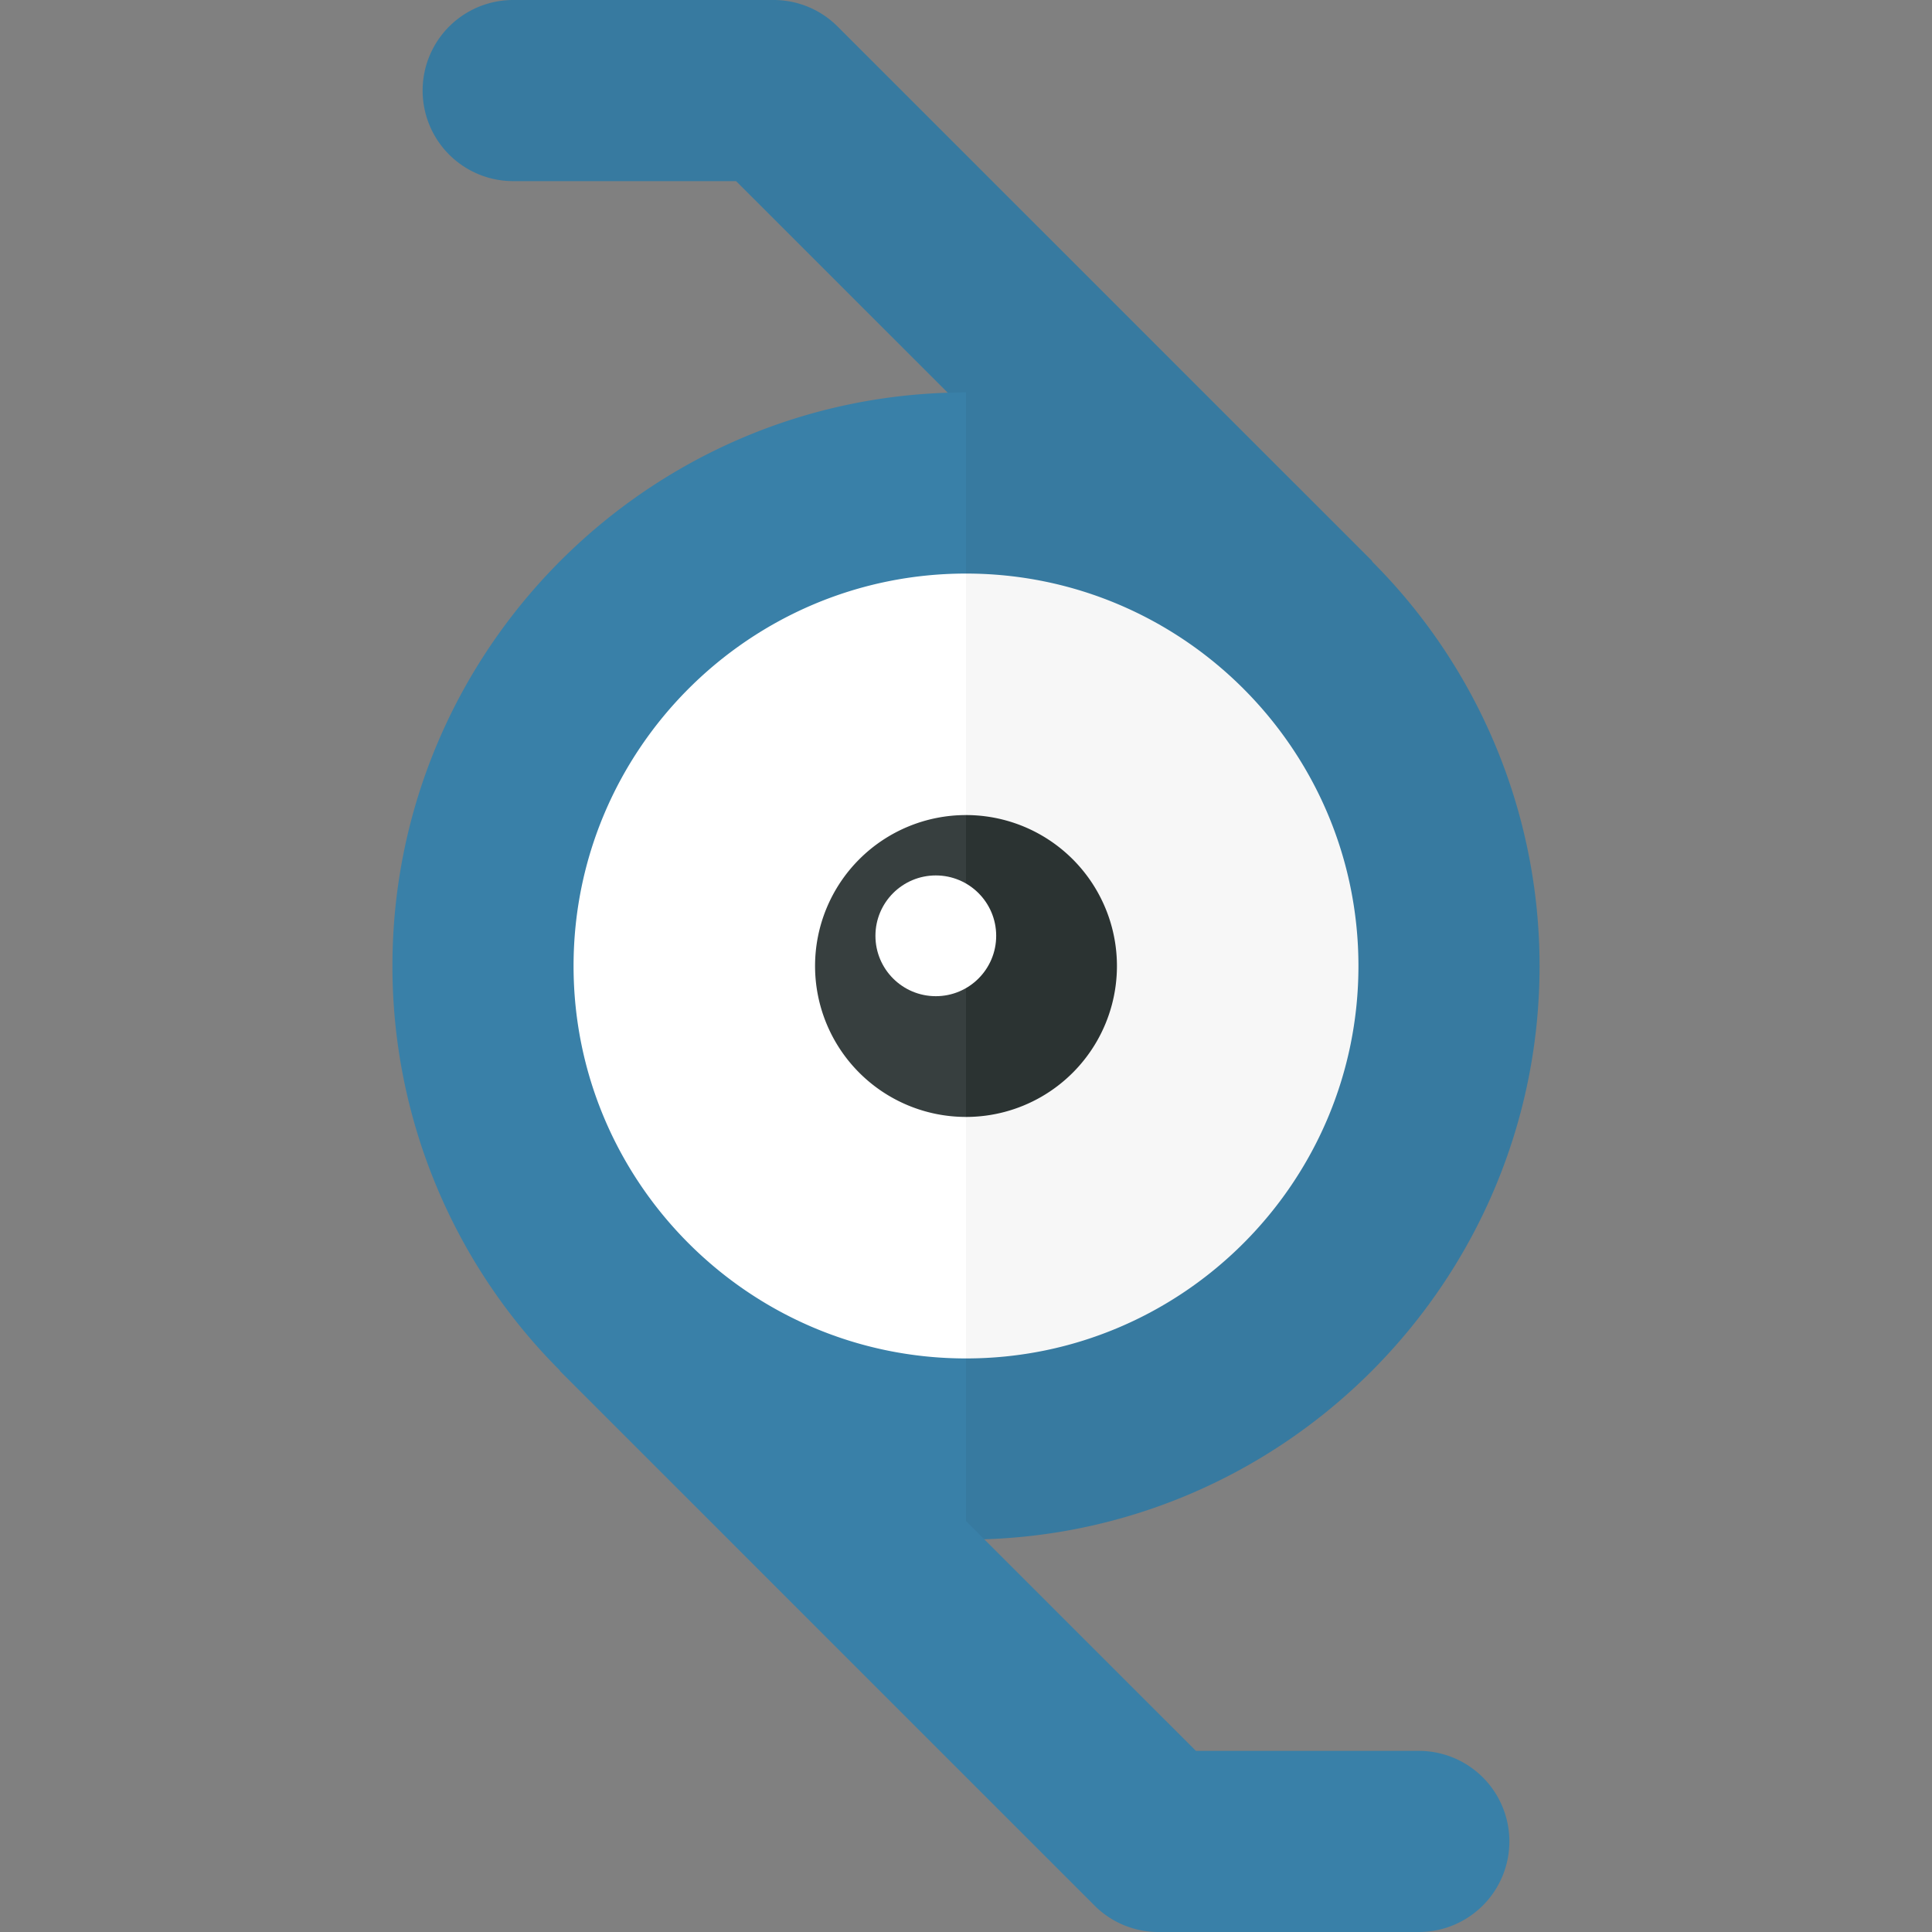 <svg xmlns="http://www.w3.org/2000/svg" width="32" height="32"><rect width="100%" height="100%" fill="#808080" stroke="none"/><path fill="#FFF" d="M16 8.5a7.5 7.5 0 000 15v-15z"/><path fill="#F7F7F7" d="M23.5 16A7.5 7.5 0 0016 8.5v15a7.5 7.5 0 007.5-7.5z"/><path fill="#373F3F" d="M16 13.5a2.5 2.5 0 100 5v-5z"/><path fill="#2B3332" d="M18.5 16a2.5 2.5 0 00-2.5-2.5v5a2.5 2.5 0 002.5-2.5z"/><circle fill="#FFF" cx="15.5" cy="15.5" r="1"/><path fill="#377AA0" d="M22.734 9.308c-.007-.008-.009-.018-.016-.025L13.874.44A1.498 1.498 0 0012.813 0H8.5a1.5 1.5 0 100 3h3.692L16 6.807V9.5c3.584 0 6.5 2.916 6.5 6.5s-2.916 6.5-6.5 6.5v3c5.238 0 9.5-4.262 9.5-9.5a9.466 9.466 0 00-2.766-6.692z"/><path fill="#3980A8" d="M23.5 29h-3.692L16 25.193V22.5c-3.584 0-6.5-2.916-6.5-6.5s2.916-6.5 6.5-6.5v-3c-5.238 0-9.5 4.262-9.5 9.5a9.466 9.466 0 002.766 6.692c.007.007.009.018.017.025l8.844 8.843c.28.282.662.44 1.06.44H23.5a1.5 1.5 0 100-3z"/></svg>